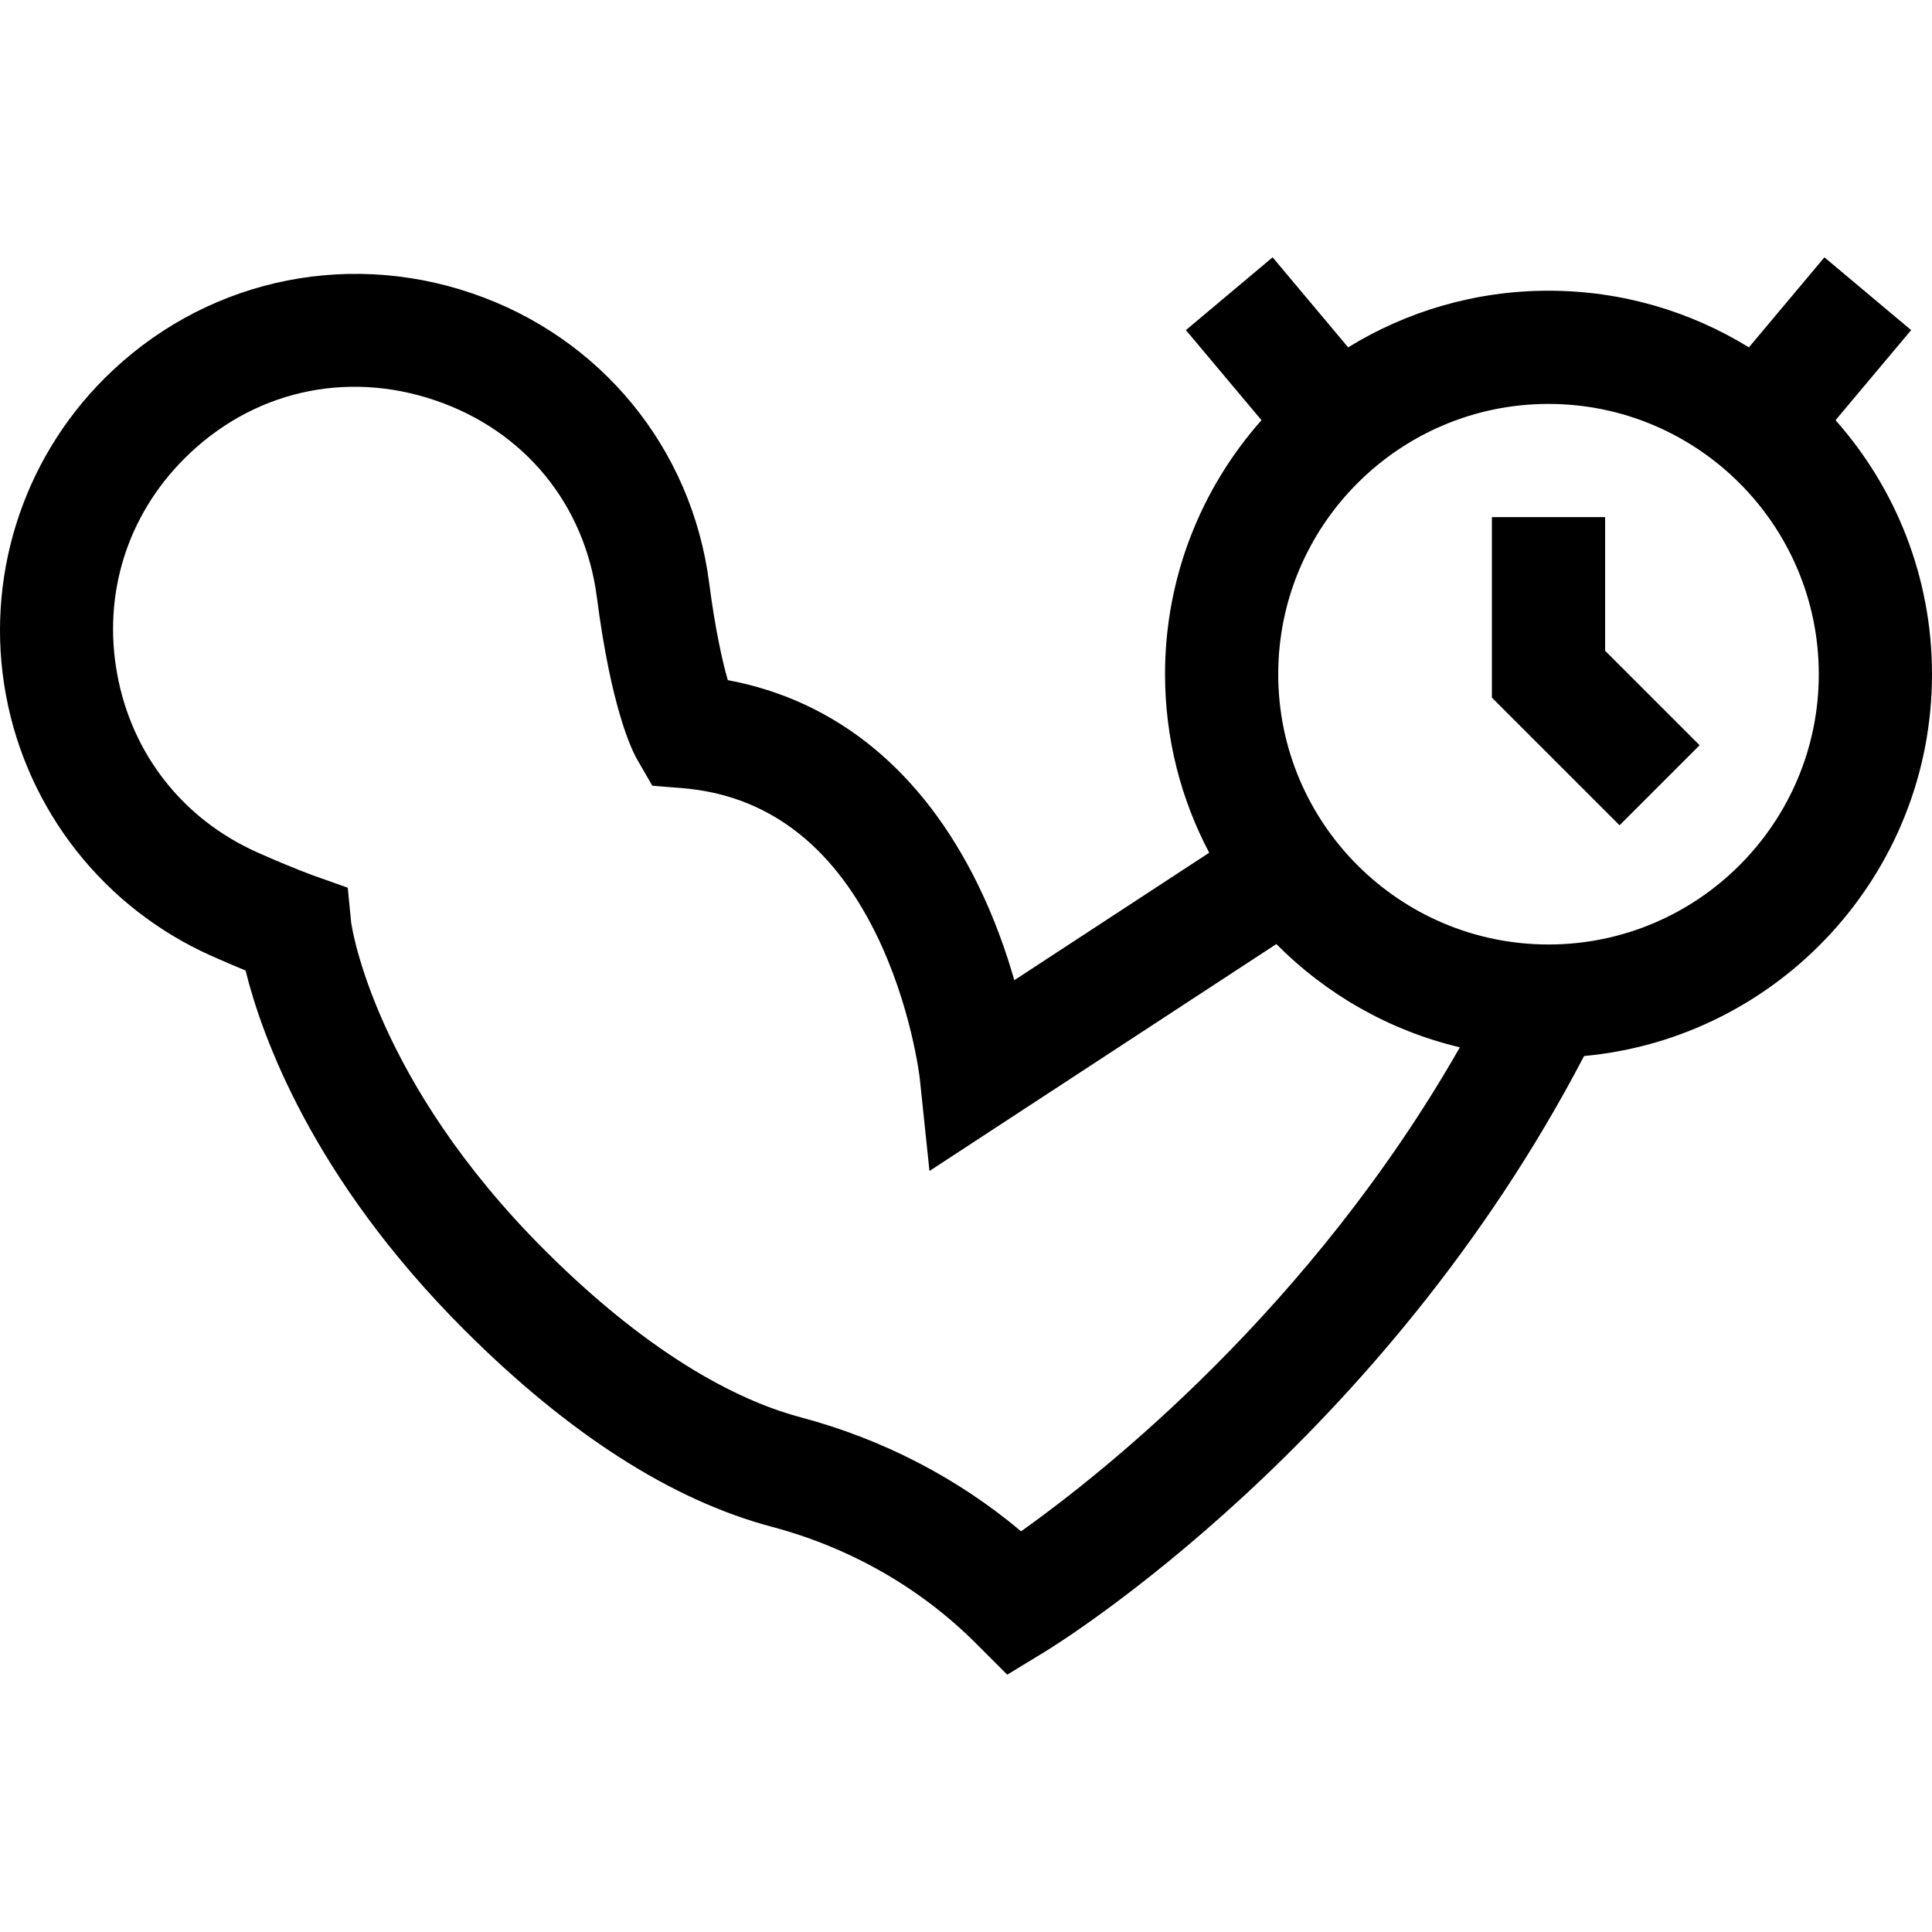 <svg id="Capa_1" enable-background="new 0 0 511.983 511.983" height="512" viewBox="0 0 511.983 511.983" width="512" xmlns="http://www.w3.org/2000/svg"><g><path d="m511.983 178.665c0-25.796-9.667-49.374-25.561-67.314l20.034-23.876-22.981-19.283-20.018 23.857c-15.462-9.514-33.65-15.01-53.098-15.01s-37.635 5.496-53.098 15.009l-20.018-23.857-22.981 19.283 20.034 23.876c-15.894 17.94-25.561 41.517-25.561 67.314 0 17.071 4.237 33.168 11.705 47.306l-51.644 33.786c-2.165-7.566-5.244-16.325-9.578-25.197-14.823-30.351-37.635-48.965-66.356-54.324-1.435-5.045-3.317-13.304-4.942-25.833-4.624-35.672-28.715-65.058-62.873-76.69-34.418-11.72-71.744-3.061-97.407 22.604-21.96 21.958-31.706 53.298-26.072 83.833 5.641 30.576 25.963 56.413 54.362 69.112 3.512 1.57 6.595 2.879 9.144 3.925 4.2 16.983 17.518 54.779 57.922 95.184 27.634 27.634 55.054 45.202 81.5 52.218 20.676 5.485 39.377 16.157 54.082 30.862l8.341 8.341 10.073-6.139c3.705-2.259 89.261-55.239 142.787-157.804 51.635-4.769 92.204-48.324 92.204-101.183zm-241.39 227.135c-16.768-14.105-36.735-24.46-58.404-30.208-14.62-3.879-38.28-14.736-67.979-44.435-44.827-44.827-50.92-85.061-51.146-86.681l-.911-9.232-8.981-3.192c-.058-.021-5.859-2.092-14.994-6.177-19.675-8.798-33.2-25.99-37.107-47.169-3.899-21.136 2.582-41.977 17.783-57.177 17.784-17.784 42.652-23.547 66.523-15.419 23.605 8.039 39.602 27.534 42.793 52.149 3.806 29.356 9.196 40.446 10.757 43.146l3.94 6.813 7.845.63c22.267 1.786 39.498 14.637 51.213 38.193 9.605 19.313 11.81 38.666 11.827 38.824l2.56 24.448 91.92-60.133c13.138 13.249 29.889 22.908 48.634 27.361-39.517 69.286-94.648 112.878-116.273 128.259zm139.765-155.511c-39.494 0-71.625-32.131-71.625-71.624 0-39.494 32.131-71.625 71.625-71.625s71.625 32.131 71.625 71.625c0 39.493-32.131 71.624-71.625 71.624z"/><path d="m425.358 137.04h-30v47.838l33.827 33.826 21.213-21.213-25.04-25.04z"/></g></svg>